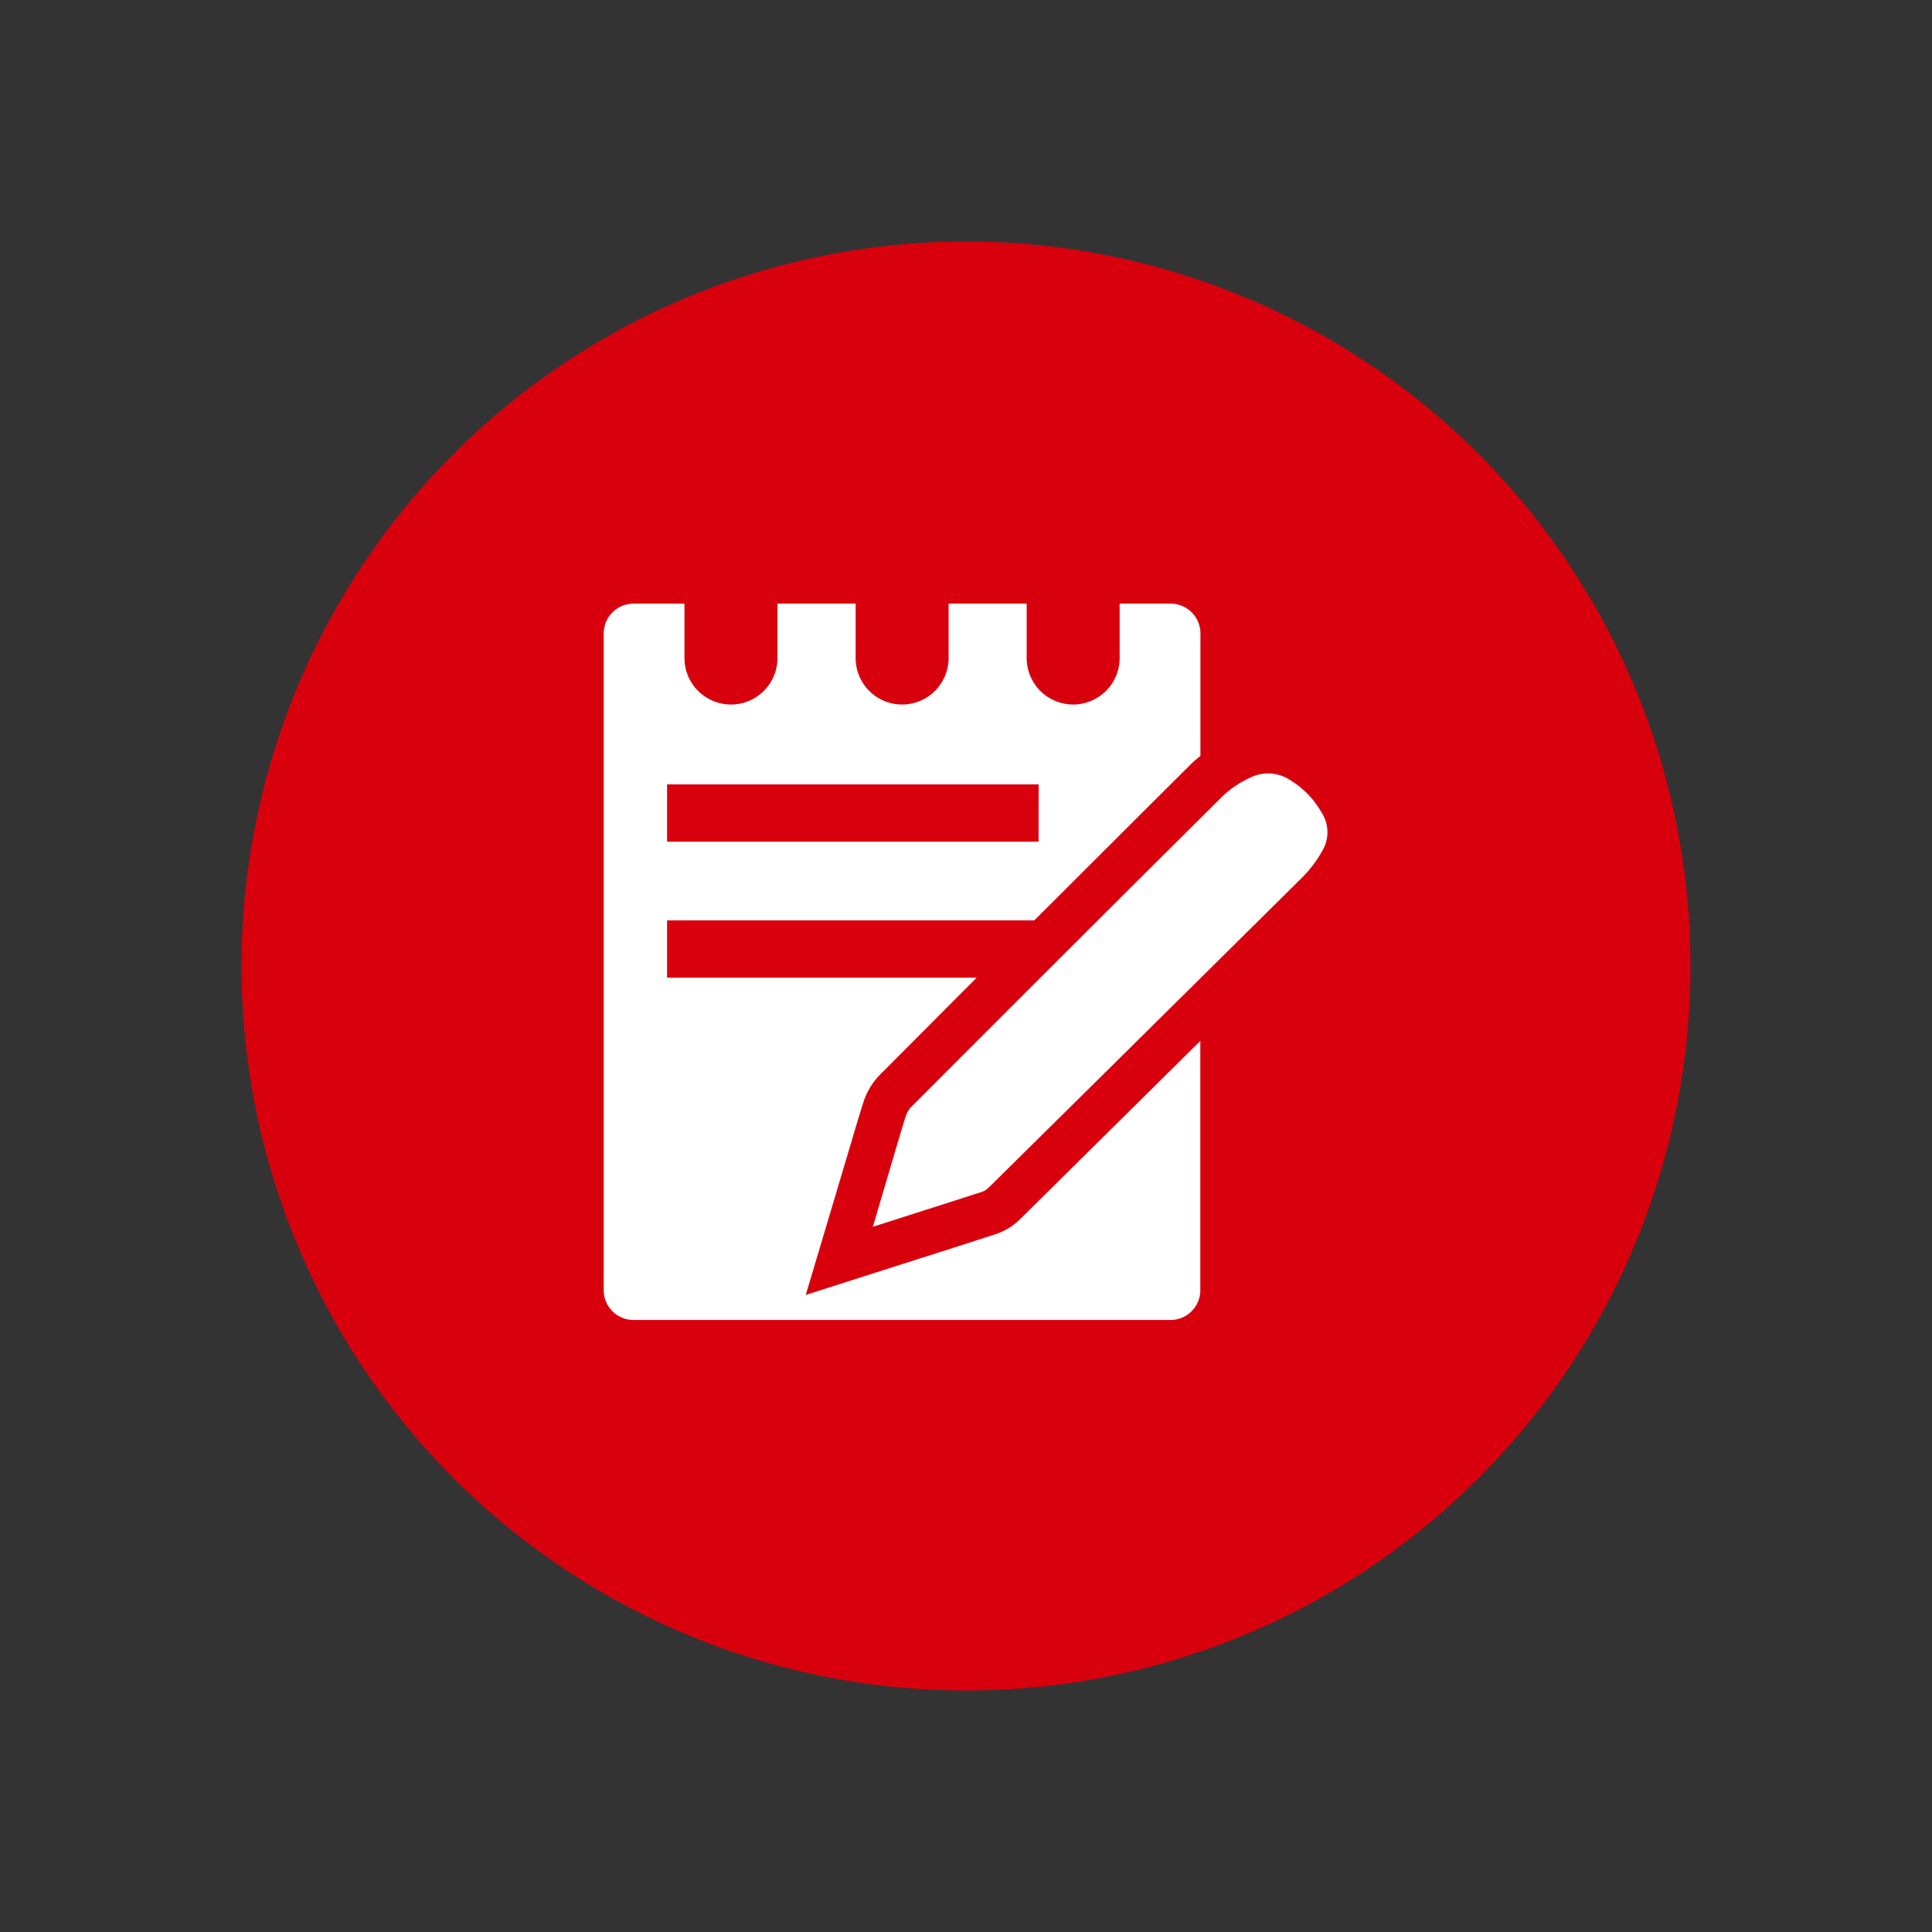 <svg xmlns="http://www.w3.org/2000/svg" width="32" height="32" viewBox="0 0 32 32"><rect x="0" y="0" width="32" height="32" fill="#333333" stroke="none"/><defs><style>.a{fill:none;}.b{fill:#d9000d;}.c{fill:#fff;}</style></defs><g transform="translate(-1305 -318)"><rect class="a" width="32" height="32" transform="translate(1305 318)"/><g transform="translate(449 -8)"><circle class="b" cx="12" cy="12" r="12" transform="translate(860 330)"/><g transform="translate(3 2)"><g transform="translate(810.777 466.622)"><g transform="translate(56.68 -129.812)"><g transform="translate(0 0)"><path class="c" d="M77.81-109c.621-.2,1.216-.388,1.81-.58a.321.321,0,0,0,.119-.08q2.606-2.573,5.207-5.151a2.015,2.015,0,0,0,.31-.419.6.6,0,0,0-.017-.638,1.486,1.486,0,0,0-.5-.521.67.67,0,0,0-.675-.053,1.715,1.715,0,0,0-.451.3q-2.585,2.568-5.159,5.148a.412.412,0,0,0-.1.163c-.093.3-.18.6-.269.9Z" transform="translate(-77.81 116.51)"/></g></g><path class="c" d="M62.106-130.1v-2.03a.494.494,0,0,0-.494-.494h-.844v.9a.771.771,0,0,1-.77.771.771.771,0,0,1-.77-.771v-.9H57.935v.9a.771.771,0,0,1-.77.771.77.77,0,0,1-.77-.771v-.9H55.1v.9a.77.77,0,0,1-.77.771h0a.771.771,0,0,1-.77-.771v-.9h-.844a.494.494,0,0,0-.494.494v10.877a.494.494,0,0,0,.494.494h8.894a.494.494,0,0,0,.494-.494v-4.128q-1.415,1.4-2.831,2.8l-.143.141a1.044,1.044,0,0,1-.411.258c-.475.154-.95.306-1.438.461l-1.712.547.752-2.523c.065-.22.13-.44.2-.659a1.149,1.149,0,0,1,.279-.467l1.6-1.606H53.272v-.949h6.083c.876-.875,1.734-1.731,2.6-2.594A1.93,1.93,0,0,1,62.106-130.1Zm-2.681,1.419H53.272v-.949h6.154Z" transform="translate(0 0)"/></g><rect class="a" width="16" height="16" transform="translate(861 332)"/></g></g></g></svg>